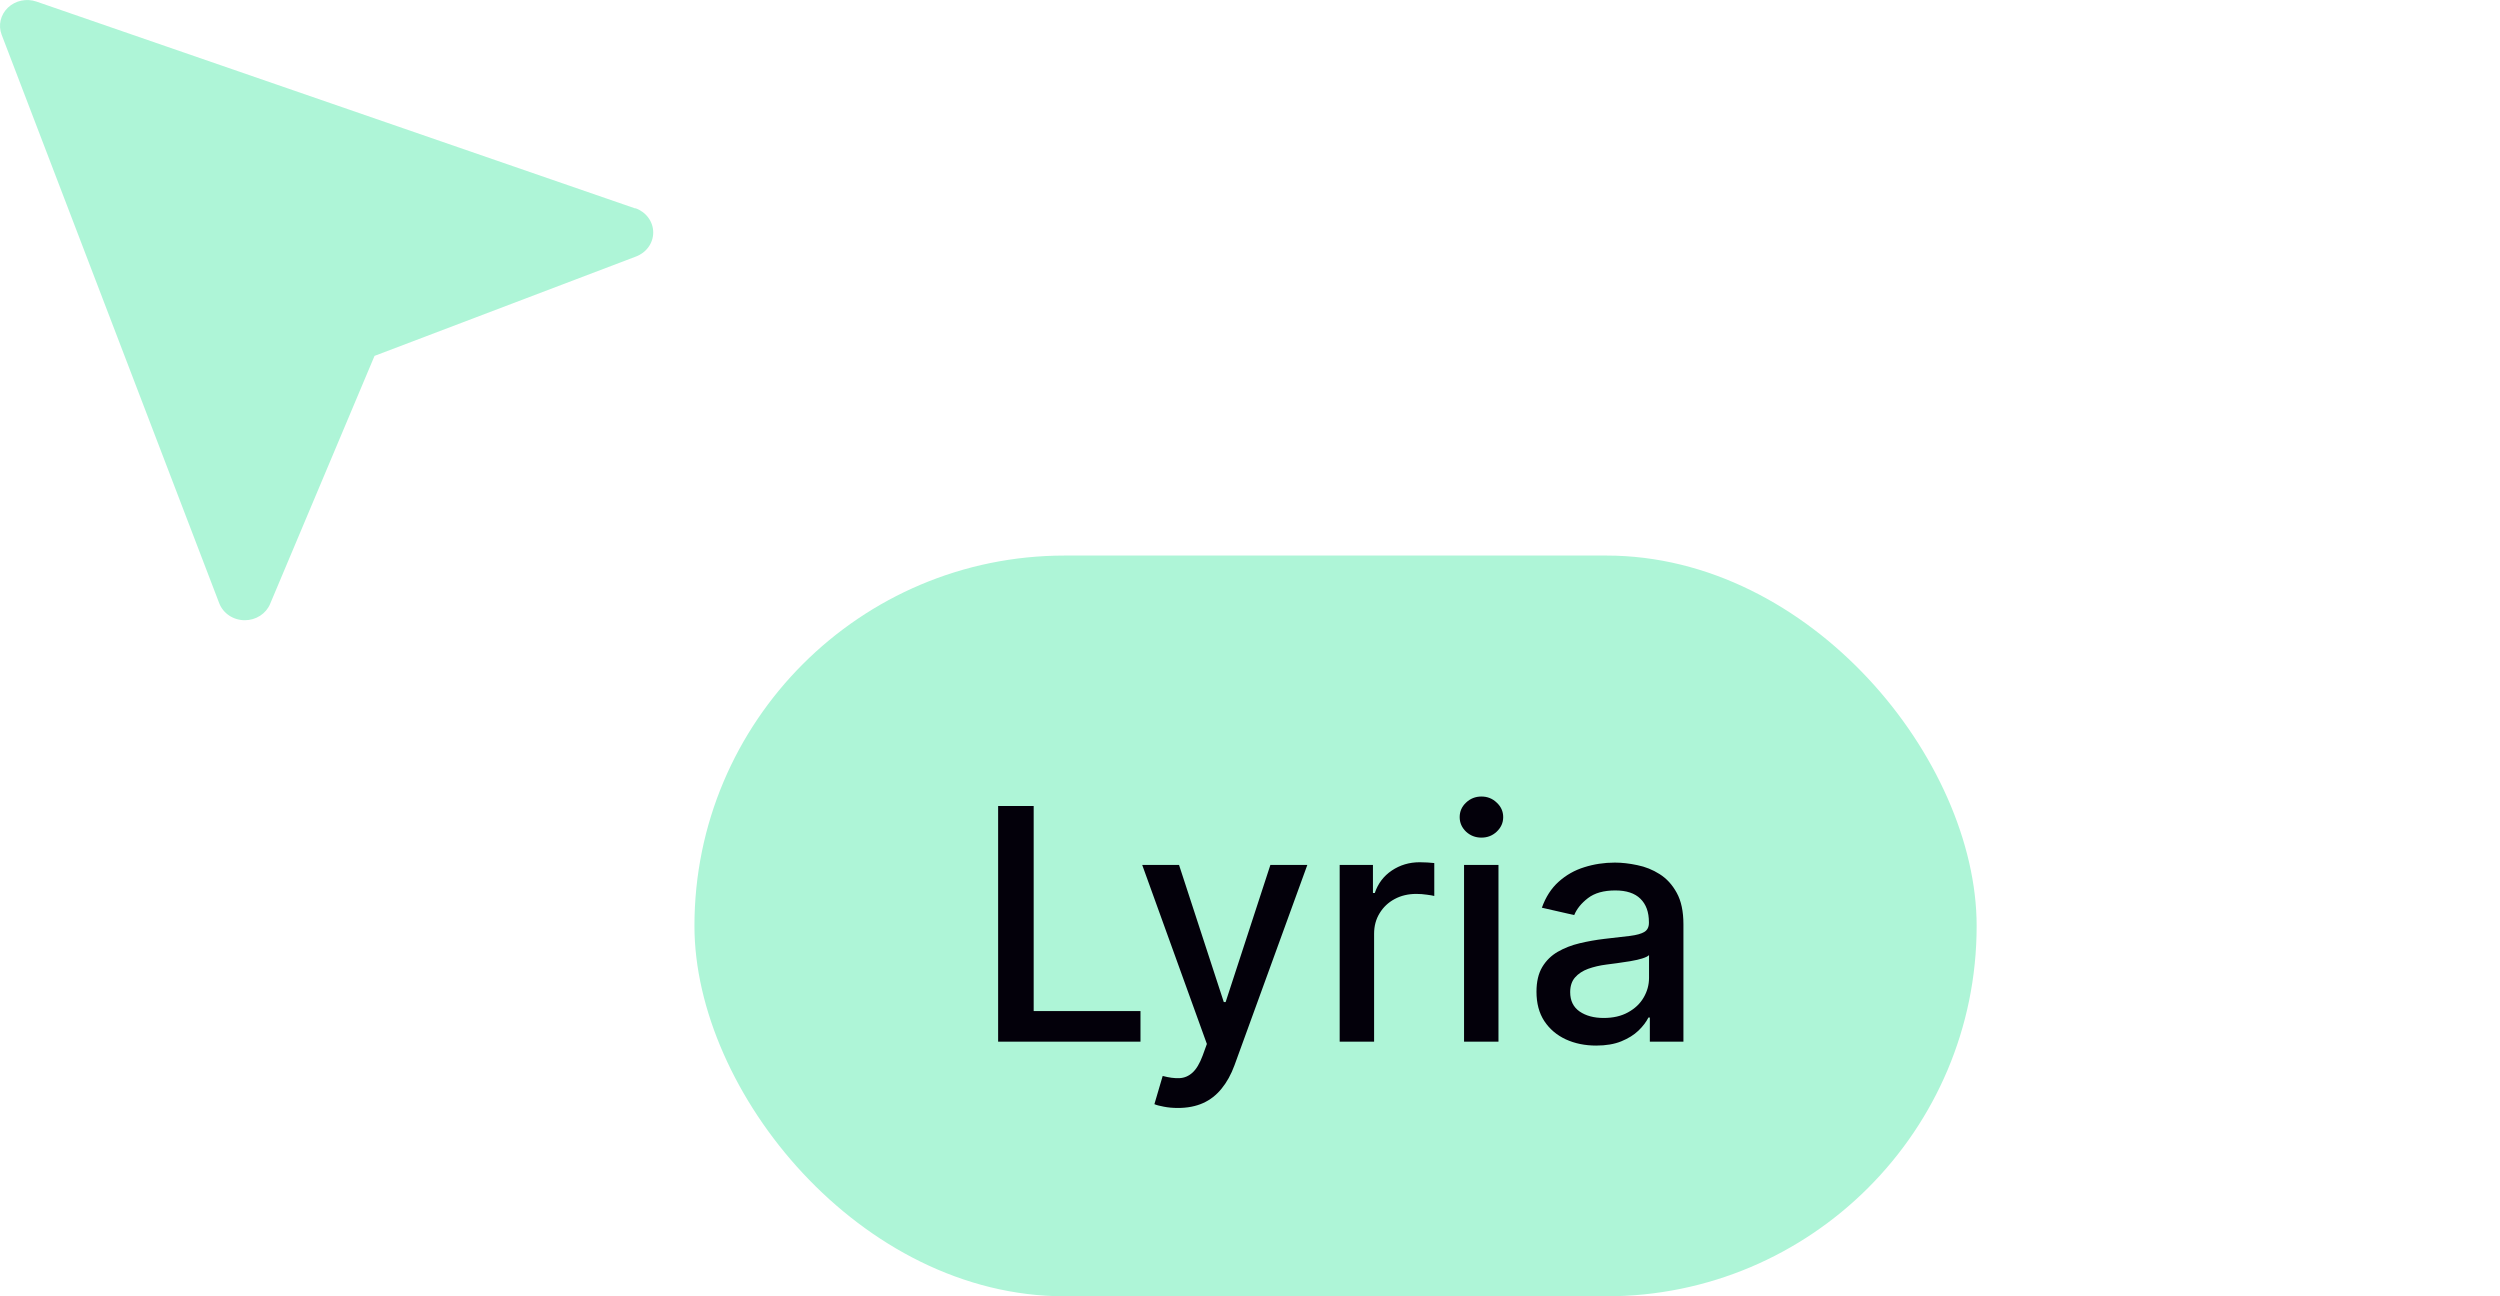 <svg width="108" height="56" viewBox="0 0 108 56" fill="none" xmlns="http://www.w3.org/2000/svg">
<path d="M1.574 0.068L27.426 8.999H27.461C27.684 9.079 27.876 9.222 28.011 9.409C28.147 9.595 28.219 9.816 28.219 10.043C28.219 10.269 28.147 10.49 28.011 10.677C27.876 10.863 27.684 11.006 27.461 11.087L16.18 15.374L11.668 26.091C11.581 26.299 11.43 26.477 11.235 26.602C11.04 26.727 10.81 26.794 10.575 26.794C10.334 26.794 10.098 26.723 9.9 26.592C9.703 26.46 9.552 26.273 9.47 26.058L0.07 1.497C-0.006 1.297 -0.02 1.082 0.028 0.875C0.077 0.668 0.186 0.478 0.344 0.328C0.502 0.179 0.701 0.074 0.919 0.028C1.137 -0.018 1.364 -0.004 1.574 0.068Z" fill="#AEF5D7"/>
<rect x="30" y="24" width="55.391" height="32" rx="16" fill="#AEF5D7"/>
<path d="M43.119 45V34.818H44.655V43.678H49.269V45H43.119ZM50.884 47.864C50.662 47.864 50.46 47.845 50.278 47.809C50.095 47.776 49.959 47.739 49.87 47.7L50.228 46.481C50.5 46.554 50.742 46.586 50.954 46.576C51.166 46.566 51.353 46.486 51.516 46.337C51.681 46.188 51.827 45.945 51.953 45.606L52.137 45.099L49.343 37.364H50.934L52.868 43.29H52.947L54.881 37.364H56.477L53.33 46.019C53.184 46.417 52.999 46.753 52.773 47.028C52.548 47.307 52.28 47.516 51.968 47.655C51.657 47.794 51.295 47.864 50.884 47.864ZM57.874 45V37.364H59.311V38.577H59.391C59.53 38.166 59.775 37.843 60.126 37.607C60.481 37.369 60.882 37.249 61.33 37.249C61.422 37.249 61.532 37.253 61.658 37.259C61.787 37.266 61.888 37.274 61.961 37.284V38.706C61.901 38.689 61.795 38.671 61.643 38.651C61.49 38.628 61.338 38.617 61.185 38.617C60.834 38.617 60.521 38.691 60.246 38.84C59.974 38.986 59.758 39.19 59.599 39.452C59.44 39.71 59.361 40.005 59.361 40.337V45H57.874ZM63.247 45V37.364H64.734V45H63.247ZM63.998 36.185C63.739 36.185 63.517 36.099 63.332 35.927C63.15 35.751 63.058 35.542 63.058 35.3C63.058 35.055 63.15 34.846 63.332 34.674C63.517 34.498 63.739 34.41 63.998 34.41C64.257 34.41 64.477 34.498 64.659 34.674C64.845 34.846 64.938 35.055 64.938 35.3C64.938 35.542 64.845 35.751 64.659 35.927C64.477 36.099 64.257 36.185 63.998 36.185ZM68.956 45.169C68.472 45.169 68.035 45.08 67.644 44.901C67.252 44.718 66.942 44.455 66.714 44.11C66.488 43.765 66.376 43.343 66.376 42.842C66.376 42.411 66.459 42.057 66.624 41.778C66.79 41.5 67.014 41.28 67.296 41.117C67.577 40.955 67.892 40.832 68.24 40.749C68.588 40.666 68.943 40.603 69.304 40.56C69.761 40.507 70.133 40.464 70.418 40.431C70.703 40.395 70.91 40.337 71.039 40.257C71.168 40.178 71.233 40.048 71.233 39.869V39.834C71.233 39.4 71.11 39.064 70.865 38.825C70.623 38.587 70.262 38.467 69.781 38.467C69.281 38.467 68.886 38.578 68.598 38.8C68.313 39.019 68.116 39.263 68.006 39.531L66.609 39.213C66.775 38.749 67.017 38.374 67.335 38.09C67.657 37.801 68.026 37.592 68.444 37.463C68.862 37.331 69.301 37.264 69.761 37.264C70.066 37.264 70.389 37.301 70.731 37.374C71.076 37.443 71.397 37.572 71.695 37.761C71.997 37.95 72.244 38.22 72.436 38.572C72.628 38.92 72.724 39.372 72.724 39.929V45H71.273V43.956H71.213C71.117 44.148 70.973 44.337 70.781 44.523C70.588 44.708 70.341 44.862 70.04 44.985C69.738 45.108 69.377 45.169 68.956 45.169ZM69.279 43.976C69.69 43.976 70.041 43.895 70.333 43.732C70.628 43.57 70.852 43.358 71.004 43.096C71.16 42.831 71.238 42.547 71.238 42.246V41.261C71.185 41.314 71.082 41.364 70.93 41.41C70.781 41.454 70.61 41.492 70.418 41.525C70.225 41.555 70.038 41.583 69.856 41.609C69.674 41.633 69.521 41.653 69.398 41.669C69.11 41.706 68.847 41.767 68.608 41.853C68.373 41.939 68.184 42.063 68.041 42.226C67.902 42.385 67.832 42.597 67.832 42.862C67.832 43.23 67.968 43.508 68.24 43.697C68.512 43.883 68.858 43.976 69.279 43.976Z" fill="#03000A"/>
</svg>

